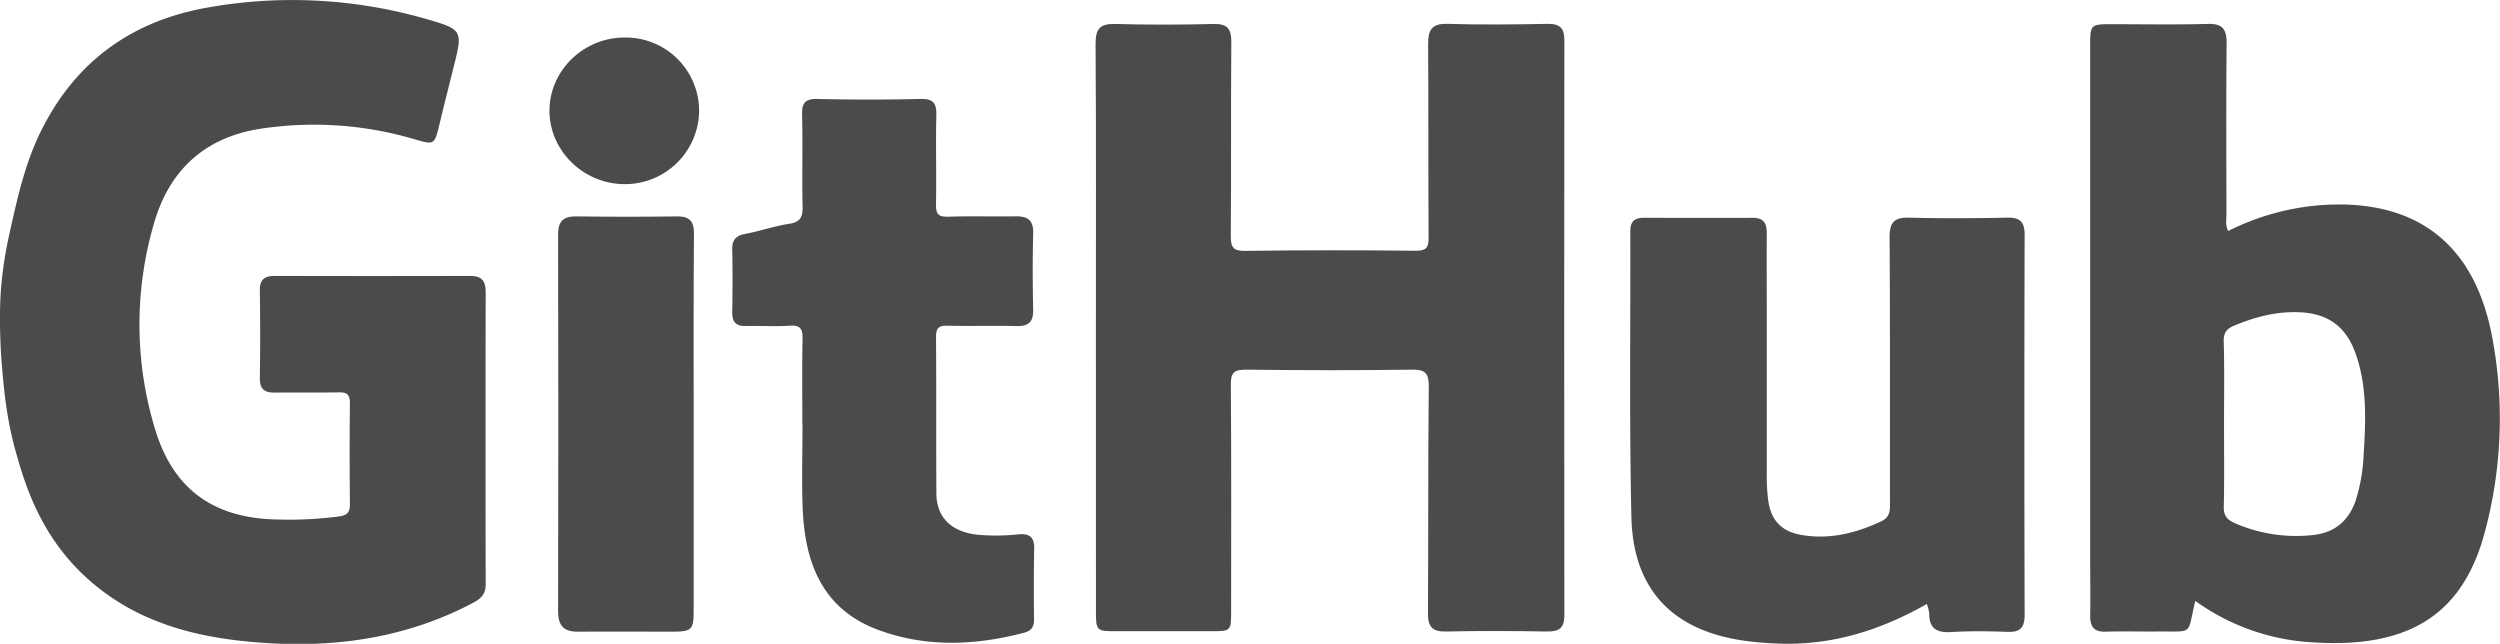 <svg xmlns="http://www.w3.org/2000/svg" id="Layer_1" data-name="Layer 1" viewBox="0 0 799.65 205.93"><defs><style>.cls-1{fill:#4b4b4d}.cls-2{fill:#a4a6a9}</style></defs><title>github</title><path d="M-375,37c-.05-.56-1.18-14.43,0-26,.29-2.88.72-5.77.72-5.77.69-4.65,1.52-8.39,2.23-11.54,3.17-14.12,5.87-25.28,13.26-37.36,11.42-18.67,28.45-29.17,49.57-32.9A154.17,154.17,0,0,1-239.48-73c12.1,3.45,12,3.72,9,15.64-1.49,6-3,11.93-4.43,17.91-1.68,6.89-1.64,6.84-8.2,4.94a113.36,113.36,0,0,0-49-3.32c-17.5,2.65-29,12.87-34,29.74a114.82,114.82,0,0,0,.07,66c5.83,19.74,19,29,39.59,29.26a120.44,120.44,0,0,0,19.44-1c2.46-.36,3.42-1.27,3.4-3.8-.1-10.83-.12-21.67,0-32.49,0-2.7-1-3.43-3.51-3.38-6.83.12-13.67,0-20.5.07-3.32.06-4.85-1.11-4.8-4.64q.21-14,0-28c-.05-3.5,1.5-4.69,4.82-4.68q31.23.09,62.48,0c3.68,0,4.95,1.64,4.94,5.19q-.1,46.74,0,93.47c0,3.34-1.75,4.72-4.21,6-20.8,10.94-43.06,14.28-66.26,12.75-11.84-.79-23.51-2.55-34.61-6.93a71.91,71.91,0,0,1-23.44-14.71c-14.59-13.76-19.2-30.25-22.17-40.91C-373.57,53.82-374.29,45.44-375,37Z" class="cls-1" transform="translate(375.53 79)"/><path d="M-375,37V17" class="cls-2" transform="translate(375.53 79)"/><path d="M-25,26c0-30.32.1-60.65-.1-91,0-4.83,1.44-6.46,6.26-6.33,10.49.28,21,.26,31.49,0,4.46-.11,5.7,1.56,5.67,5.84-.17,20.66,0,41.32-.17,62,0,3.68.82,4.78,4.65,4.73C41,1,59.15,1,77.31,1.2c3.31,0,4.13-.93,4.11-4.16-.14-20.66,0-41.32-.15-62,0-4.67,1.3-6.56,6.26-6.41,10.65.32,21.32.2,32,0,3.84-.06,5.33,1.34,5.32,5.25q-.11,92,0,183.94c0,3.93-1.58,5.23-5.41,5.17-10.83-.17-21.66-.23-32.49,0-4.47.1-5.76-1.64-5.73-5.88.15-24.15,0-48.31.26-72.47,0-4.6-1.35-5.45-5.59-5.4-17.66.24-35.32.21-53,0-3.75,0-4.75,1-4.72,4.74.18,24.16.1,48.32.09,72.48,0,6.4-.05,6.43-6.4,6.44q-15.25,0-30.49,0c-6.23,0-6.35-.13-6.35-6.57Z" class="cls-1" transform="translate(375.53 79)"/><path d="M326.66,113.21c-2.71,11.15-.27,9.69-12.14,9.78-5.49.05-11-.12-16.49.06-3.73.12-5-1.52-5-5.09.13-6,0-12,0-18q0-82.2,0-164.42c0-6.59.18-6.79,6.65-6.8,10.32,0,20.66.19,31-.09,4.72-.13,6,1.71,6,6.17-.18,18.15-.09,36.31-.05,54.47,0,1.77-.44,3.61.54,5.6a79.42,79.42,0,0,1,28.5-8.18c30.65-2.58,50,11.39,55.84,41.57a139.83,139.83,0,0,1-2.11,62.41c-7.07,27.18-24.65,37.61-54.67,35.8A70.78,70.78,0,0,1,326.66,113.21Zm9.19-56.62c0,8.84.12,17.67-.08,26.5-.06,2.8,1,4.11,3.41,5.19A49,49,0,0,0,364,92.17c7.11-.68,11.61-4.42,13.94-11a56.39,56.39,0,0,0,2.58-15.22c.68-10.65,1.08-21.34-2.51-31.65-3.2-9.14-9.18-13.23-18.81-13.45-7.15-.16-13.8,1.66-20.32,4.4-2.29,1-3.18,2.33-3.13,4.89C336,38.93,335.85,47.76,335.85,56.59Z" class="cls-1" transform="translate(375.53 79)"/><path d="M240.78,114.19c-14.89,8.48-30.59,13.36-47.72,12.66-7.66-.31-15.26-1.14-22.55-3.81-17.07-6.27-23.84-19.93-24.22-36.64-.7-30.47-.26-61-.35-91.46,0-3,1.27-4.27,4.16-4.27,11.66,0,23.32.06,35,0,3.62,0,4.52,1.89,4.49,5.05-.06,8.66,0,17.32,0,26,0,17,0,34,0,51a61.33,61.33,0,0,0,.48,8.47c.93,6.51,4.51,10,11.07,11,8.89,1.39,17.14-.71,25.15-4.48C229,86.37,229,84.37,229,82c-.05-28.33.07-56.65-.13-85,0-4.77,1.35-6.51,6.21-6.38,10.49.27,21,.2,31.49,0,4.1-.07,5.51,1.39,5.5,5.54q-.17,60.72,0,121.46c0,4.15-1.4,5.65-5.52,5.49-6-.23-12-.3-18,.06-4.57.28-7-1.11-7-5.92A12.46,12.46,0,0,0,240.78,114.19Z" class="cls-1" transform="translate(375.53 79)"/><path d="M-118.89,56.93c0-9.17-.13-18.33.06-27.5.07-3.15-.62-4.48-4.08-4.25-4.64.3-9.33,0-14,.1-3.23.09-4.46-1.3-4.41-4.48.12-6.67.14-13.34,0-20-.06-3.1,1.2-4.43,4.2-5,4.74-.89,9.34-2.5,14.09-3.23,3.7-.57,4.29-2.37,4.21-5.68-.21-9.66.09-19.34-.15-29-.1-3.81.8-5.34,4.94-5.24q16.48.39,33,0c4.13-.1,5.06,1.41,5,5.24-.23,9.49.07,19-.11,28.49,0,3,.62,4,3.82,3.94,7.16-.26,14.33,0,21.5-.13,3.91-.08,5.87,1.13,5.76,5.42-.2,8.16-.18,16.34,0,24.5.08,3.94-1.53,5.29-5.36,5.19-7.33-.19-14.67.06-22-.12-2.78-.06-3.73.68-3.71,3.6.13,16.66,0,33.33.11,50C-76,86.4-71.37,91-63.2,92a65.21,65.21,0,0,0,13.47-.1c3.31-.26,5,.71,5,4.35-.14,7.66-.13,15.33-.06,23,0,2.45-1,3.58-3.31,4.17-15.67,4.09-31.35,4.7-46.67-1-17.62-6.59-23.25-21.22-24-38.47-.38-9-.07-18-.07-27Z" class="cls-1" transform="translate(375.53 79)"/><path d="M-153.65,56.74q0,29.48,0,59c0,6.93-.42,7.3-7.41,7.31-9.83,0-19.65-.09-29.48,0-4.66.06-6.49-1.89-6.48-6.6q.15-60.21,0-120.4c0-4.39,1.71-5.9,5.93-5.84q16,.23,32,0c4.1-.07,5.56,1.5,5.53,5.59C-153.73,16.11-153.65,36.42-153.65,56.74Z" class="cls-1" transform="translate(375.53 79)"/><path d="M-151.91-43.35a23.69,23.69,0,0,1-24.22,23.24c-13-.22-23.62-10.8-23.65-23.46,0-12.86,10.91-23.48,24.12-23.43A23.49,23.49,0,0,1-151.91-43.35Z" class="cls-1" transform="translate(375.53 79)"/></svg>